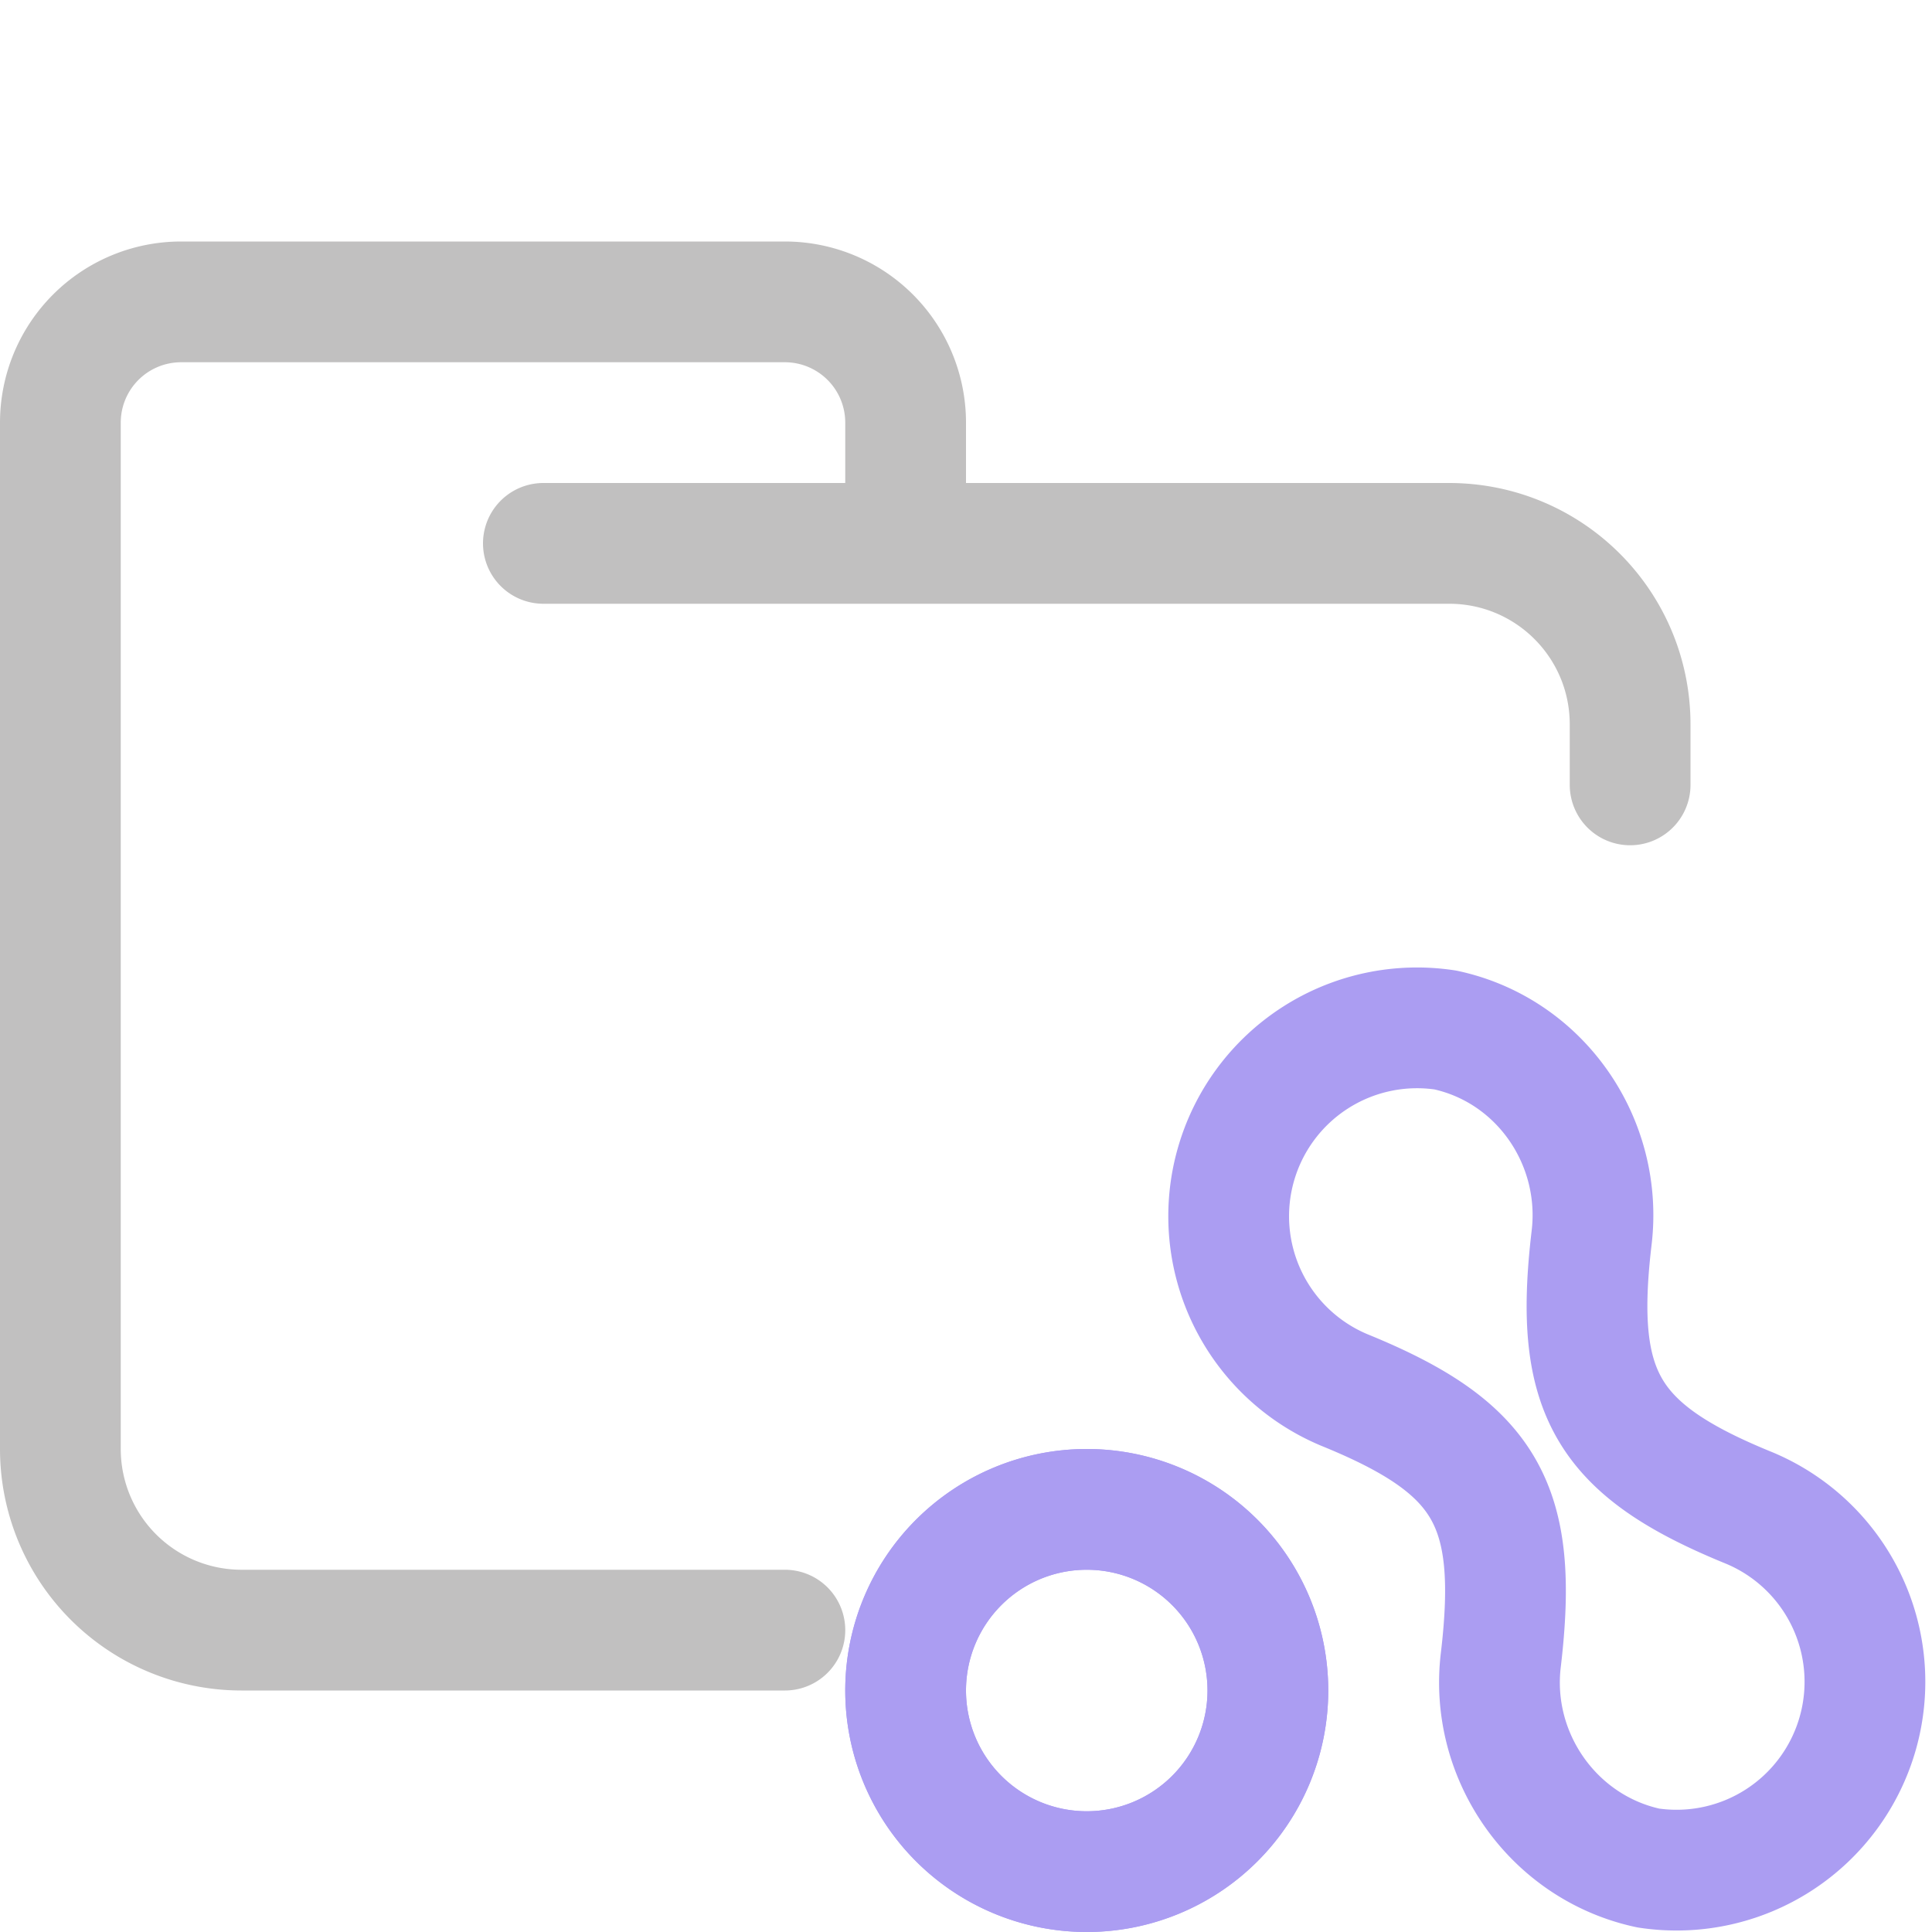 <svg xmlns="http://www.w3.org/2000/svg" width="16" height="16"><g fill="none" fill-rule="evenodd" stroke-linecap="round" stroke-linejoin="round"><path stroke="#c1c0c0" d="M4.5 4.5H12c.83 0 1.5.67 1.5 1.5v.5m-7 7H2A1.5 1.5 0 0 1 .5 12V3.5a1 1 0 0 1 1-1h5a1 1 0 0 1 1 1v1"/><g stroke="#AB9DF2"><path d="M10.5 14a1.5 1.5 0 1 1-3 0 1.5 1.5 0 0 1 3 0h0ZM11.97 8.53a1.56 1.56 0 0 0-.84 2.98c1.18.48 1.45.95 1.3 2.23-.1.8.43 1.56 1.22 1.73a1.56 1.56 0 0 0 .84-2.98c-1.18-.48-1.46-.95-1.31-2.23.1-.8-.42-1.56-1.21-1.73Z"/><path d="M10.5 14a1.5 1.5 0 1 1-3 0 1.5 1.5 0 0 1 3 0h0Z"/></g></g></svg>